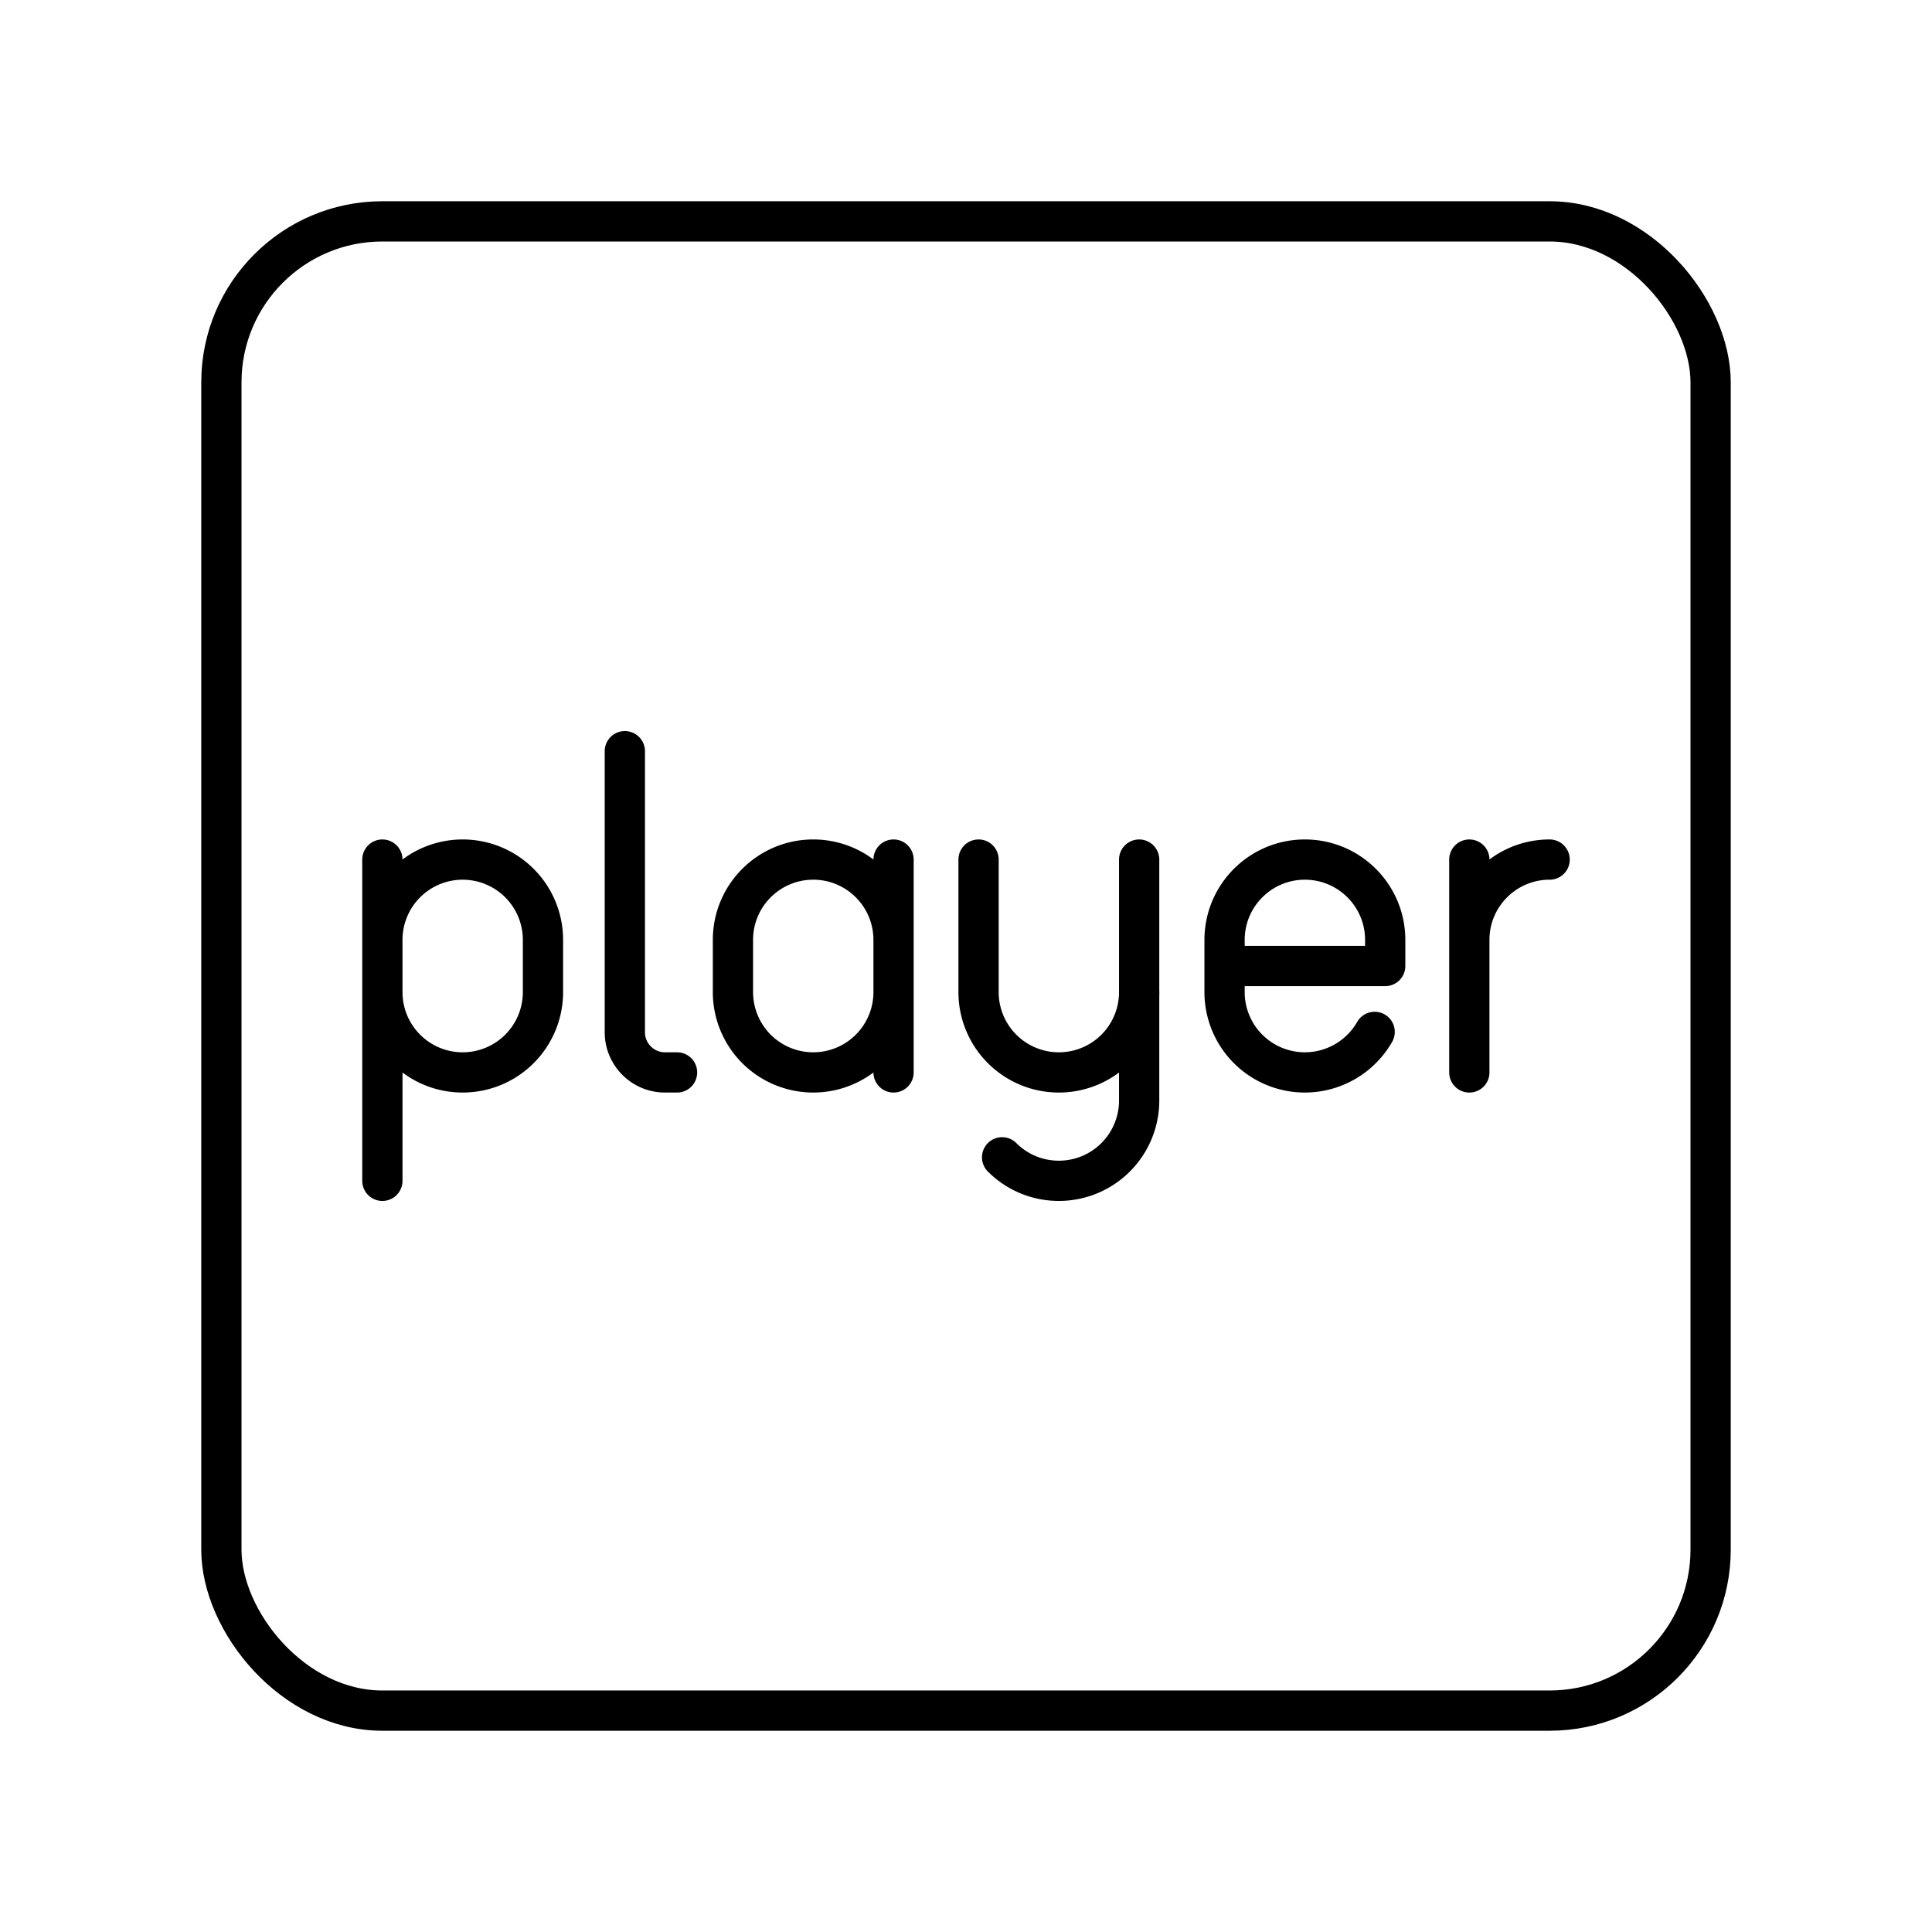 <svg xmlns="http://www.w3.org/2000/svg" width="1em" height="1em" viewBox="0 0 48 48"><path fill="none" stroke="currentColor" stroke-linecap="round" stroke-linejoin="round" d="M28.302 24.648v2.694a1.995 1.995 0 0 1-1.995 1.995h0c-.551 0-1.05-.223-1.41-.584"/><path fill="none" stroke="currentColor" stroke-linecap="round" stroke-linejoin="round" d="M28.302 21.356v3.292a1.995 1.995 0 0 1-1.995 1.996h0a1.995 1.995 0 0 1-1.995-1.996v-3.292m12.193 1.996c0-1.102.893-1.996 1.995-1.996h0m-1.995 0v5.288m-20.981-7.981v6.983c0 .551.447.998.998.998h.299m5.379-1.996a1.995 1.995 0 0 1-1.995 1.996h0a1.995 1.995 0 0 1-1.995-1.996v-1.297c0-1.101.893-1.995 1.995-1.995h0c1.102 0 1.995.894 1.995 1.995m0 3.293v-5.288m11.953 4.281a2 2 0 0 1-1.734 1.007h0a1.995 1.995 0 0 1-1.995-1.995v-1.297c0-1.102.893-1.996 1.995-1.996h0c1.102 0 1.996.894 1.996 1.996V24h-3.99M9.5 24.648c0 1.102.893 1.996 1.995 1.996h0a1.995 1.995 0 0 0 1.995-1.996v-1.297a1.995 1.995 0 0 0-1.995-1.995h0A1.995 1.995 0 0 0 9.5 23.351m0-1.995v7.981"/><rect width="37" height="37" x="5.5" y="5.5" fill="none" stroke="currentColor" stroke-linecap="round" stroke-linejoin="round" rx="4" ry="4"/></svg>